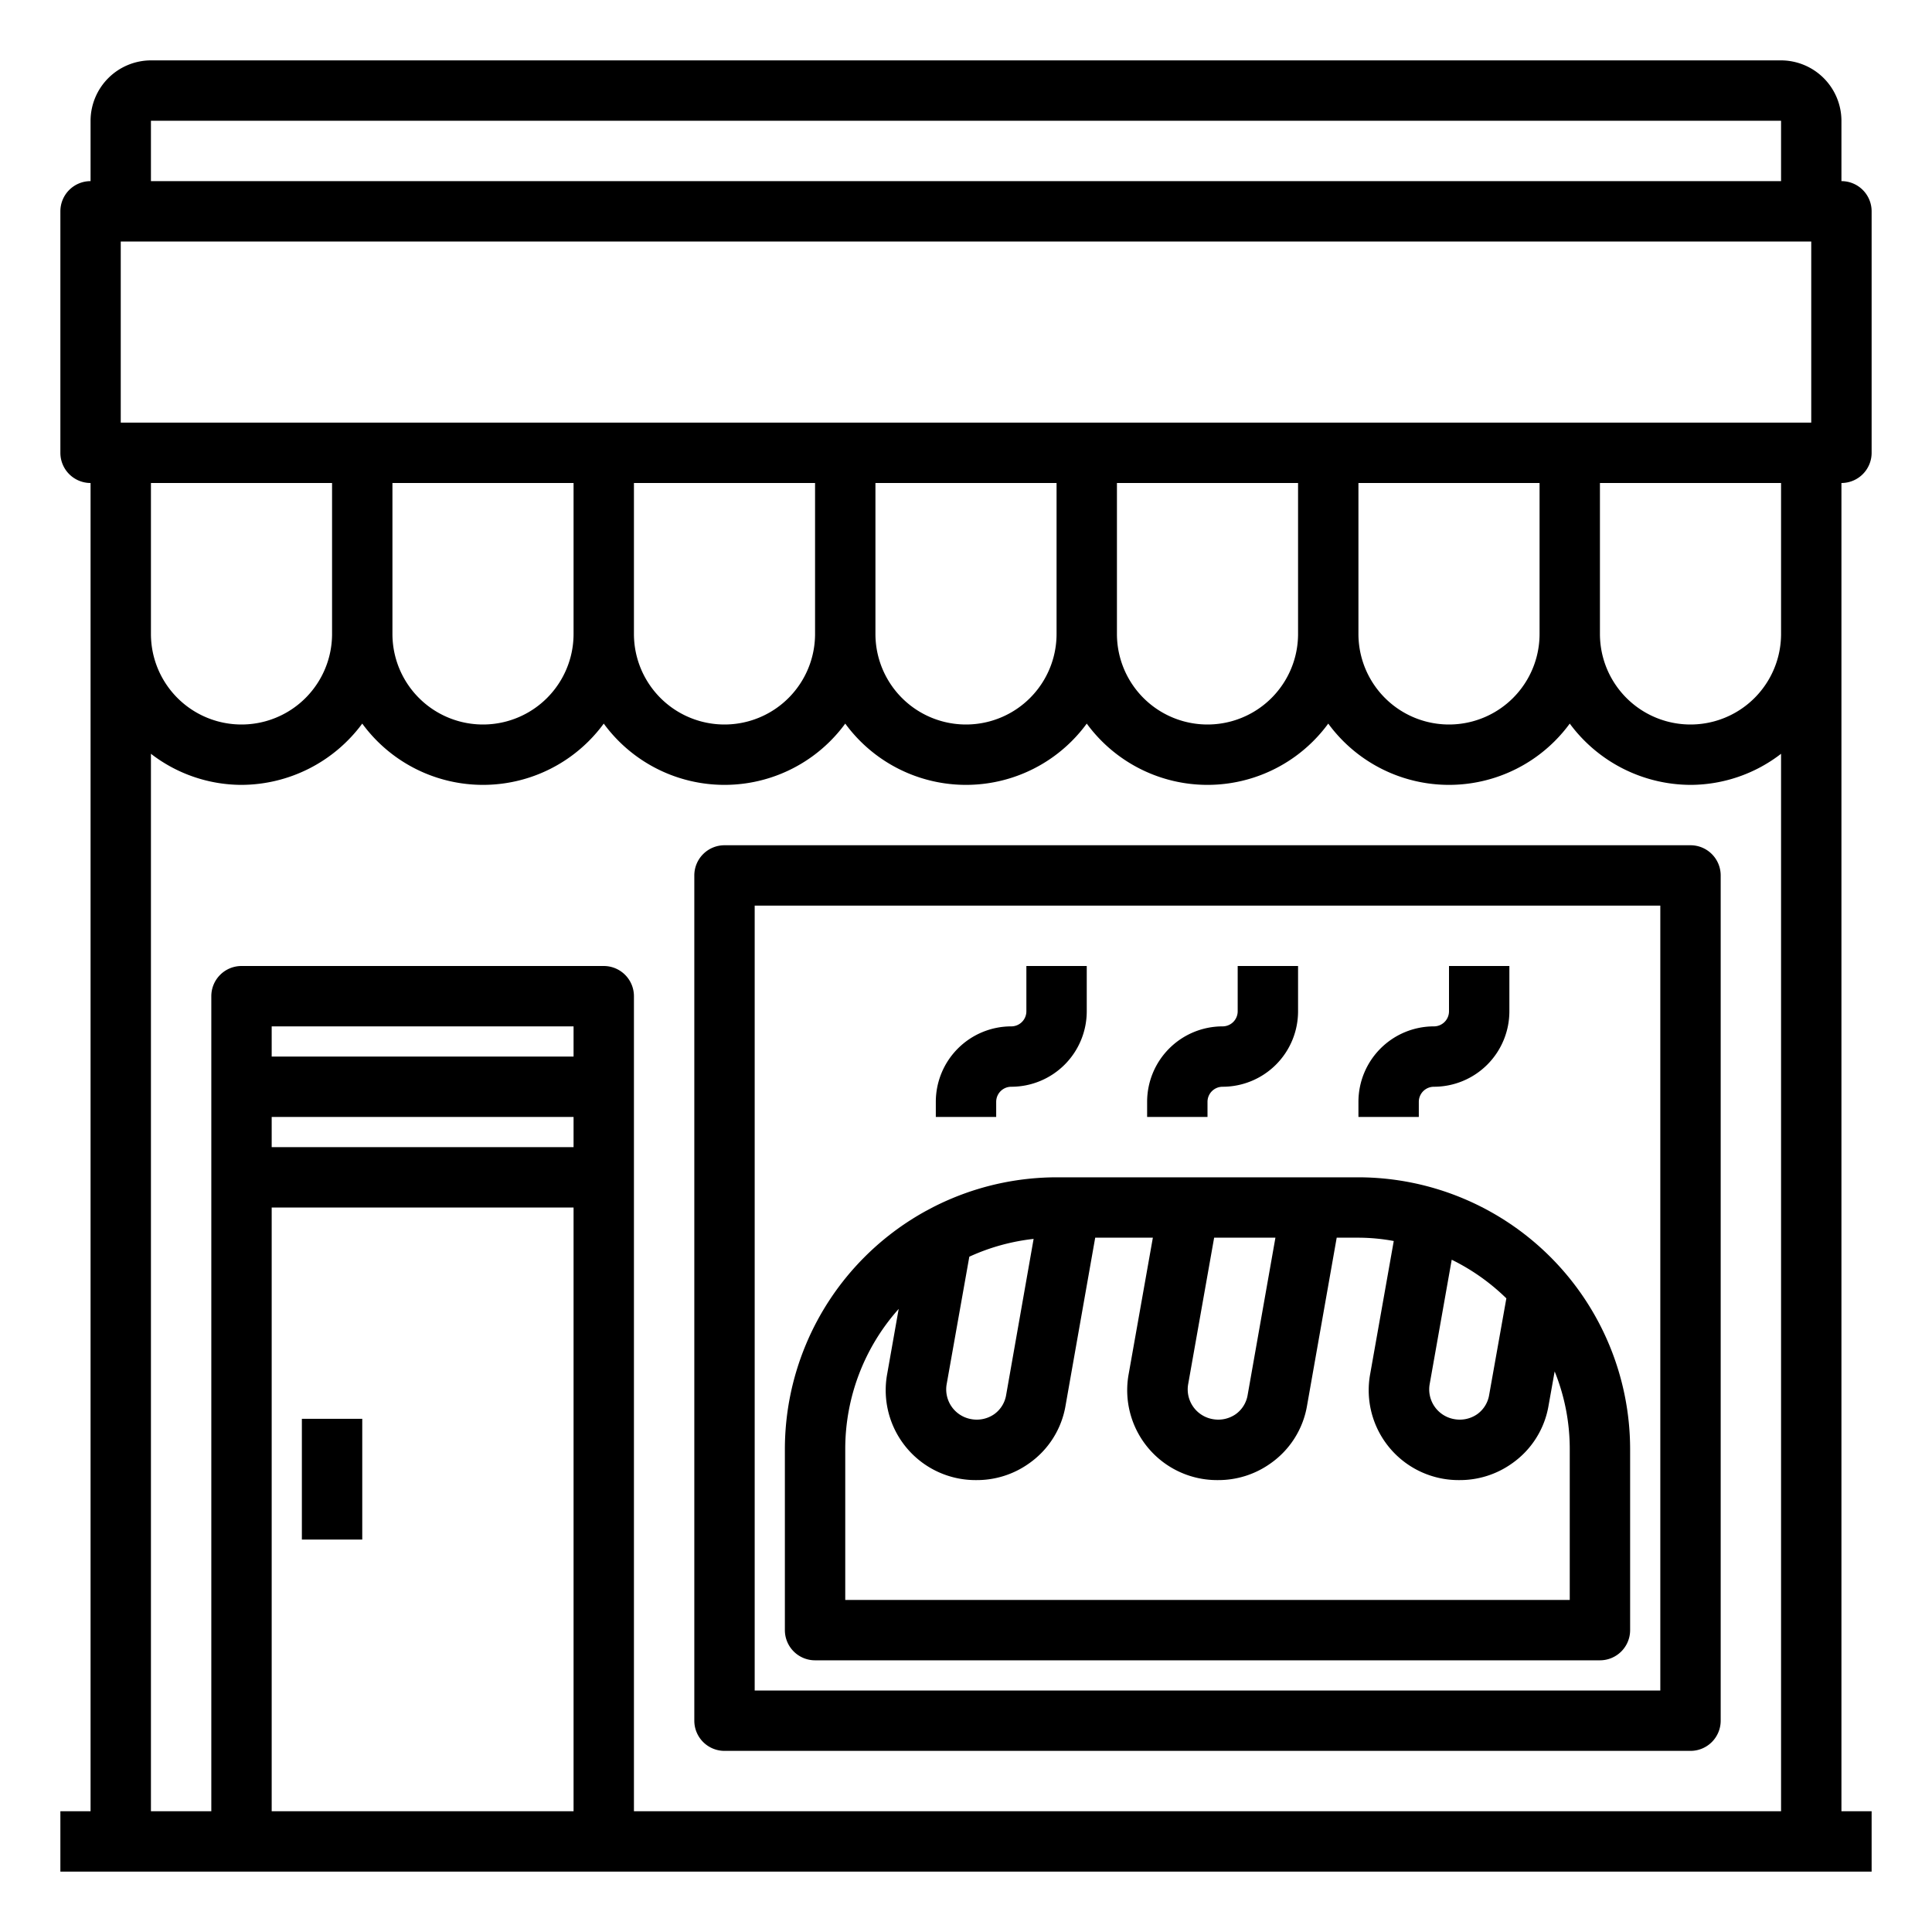 <?xml version="1.0"?>
<svg xmlns="http://www.w3.org/2000/svg" viewBox="0 0 64 64" width="512" height="512"><g id="Bakery-store-shop-restaurant"><rect x="10" y="47" width="2" height="4"/><path d="M62,15V7a1,1,0,0,0-1-1V4a2.006,2.006,0,0,0-2-2H5A2.006,2.006,0,0,0,3,4V6A1,1,0,0,0,2,7v8a1,1,0,0,0,1,1V60H2v2H62V60H61V16A1,1,0,0,0,62,15ZM5,4H59V6H5ZM19,60H9V40H19Zm0-22H9V37H19Zm0-3H9V34H19ZM59,60H21V33a1,1,0,0,0-1-1H8a1,1,0,0,0-1,1V60H5V24.97A4.924,4.924,0,0,0,8,26a4.994,4.994,0,0,0,4-2.03,4.956,4.956,0,0,0,8,0,4.956,4.956,0,0,0,8,0,4.956,4.956,0,0,0,8,0,4.956,4.956,0,0,0,8,0,4.956,4.956,0,0,0,8,0A4.994,4.994,0,0,0,56,26a4.924,4.924,0,0,0,3-1.03ZM5,21V16h6v5a3,3,0,0,1-6,0Zm8,0V16h6v5a3,3,0,0,1-6,0Zm8,0V16h6v5a3,3,0,0,1-6,0Zm8,0V16h6v5a3,3,0,0,1-6,0Zm8,0V16h6v5a3,3,0,0,1-6,0Zm8,0V16h6v5a3,3,0,0,1-6,0Zm14,0a3,3,0,0,1-6,0V16h6Zm1-7H4V8H60Z"/><path d="M56,28H24a1,1,0,0,0-1,1V57a1,1,0,0,0,1,1H56a1,1,0,0,0,1-1V29A1,1,0,0,0,56,28ZM55,56H25V30H55Z"/><path d="M45,39H35a9.014,9.014,0,0,0-9,9v6a1,1,0,0,0,1,1H53a1,1,0,0,0,1-1V48A9.014,9.014,0,0,0,45,39Zm3.09,2.73a6.987,6.987,0,0,1,1.81,1.28l-.57,3.2a.976.976,0,0,1-.4.64,1.015,1.015,0,0,1-.76.16,1,1,0,0,1-.81-1.16ZM40.22,41h2.03l-.92,5.21a.976.976,0,0,1-.4.64,1.015,1.015,0,0,1-.76.16,1,1,0,0,1-.81-1.16Zm-8.11.63a6.942,6.942,0,0,1,2.13-.59l-.91,5.17a.976.976,0,0,1-.4.64,1.015,1.015,0,0,1-.76.16,1,1,0,0,1-.81-1.16ZM52,53H28V48a6.964,6.964,0,0,1,1.77-4.64l-.38,2.15a2.977,2.977,0,0,0,2.96,3.52,2.971,2.971,0,0,0,1.72-.54,2.934,2.934,0,0,0,1.23-1.94L36.28,41h1.91l-.8,4.51a2.977,2.977,0,0,0,2.96,3.52,2.971,2.971,0,0,0,1.72-.54,2.934,2.934,0,0,0,1.23-1.94L44.28,41H45a6.445,6.445,0,0,1,1.17.11l-.78,4.4a2.977,2.977,0,0,0,2.96,3.52,2.971,2.971,0,0,0,1.72-.54,2.934,2.934,0,0,0,1.23-1.94l.2-1.12A6.841,6.841,0,0,1,52,48Z"/><path d="M33,36.5a.5.5,0,0,1,.5-.5A2.5,2.5,0,0,0,36,33.5V32H34v1.5a.5.5,0,0,1-.5.5A2.5,2.5,0,0,0,31,36.5V37h2Z"/><path d="M40,36.5a.5.5,0,0,1,.5-.5A2.5,2.5,0,0,0,43,33.5V32H41v1.5a.5.5,0,0,1-.5.5A2.5,2.5,0,0,0,38,36.5V37h2Z"/><path d="M47,36.5a.5.5,0,0,1,.5-.5A2.5,2.5,0,0,0,50,33.5V32H48v1.5a.5.5,0,0,1-.5.5A2.5,2.5,0,0,0,45,36.5V37h2Z"/></g></svg>
